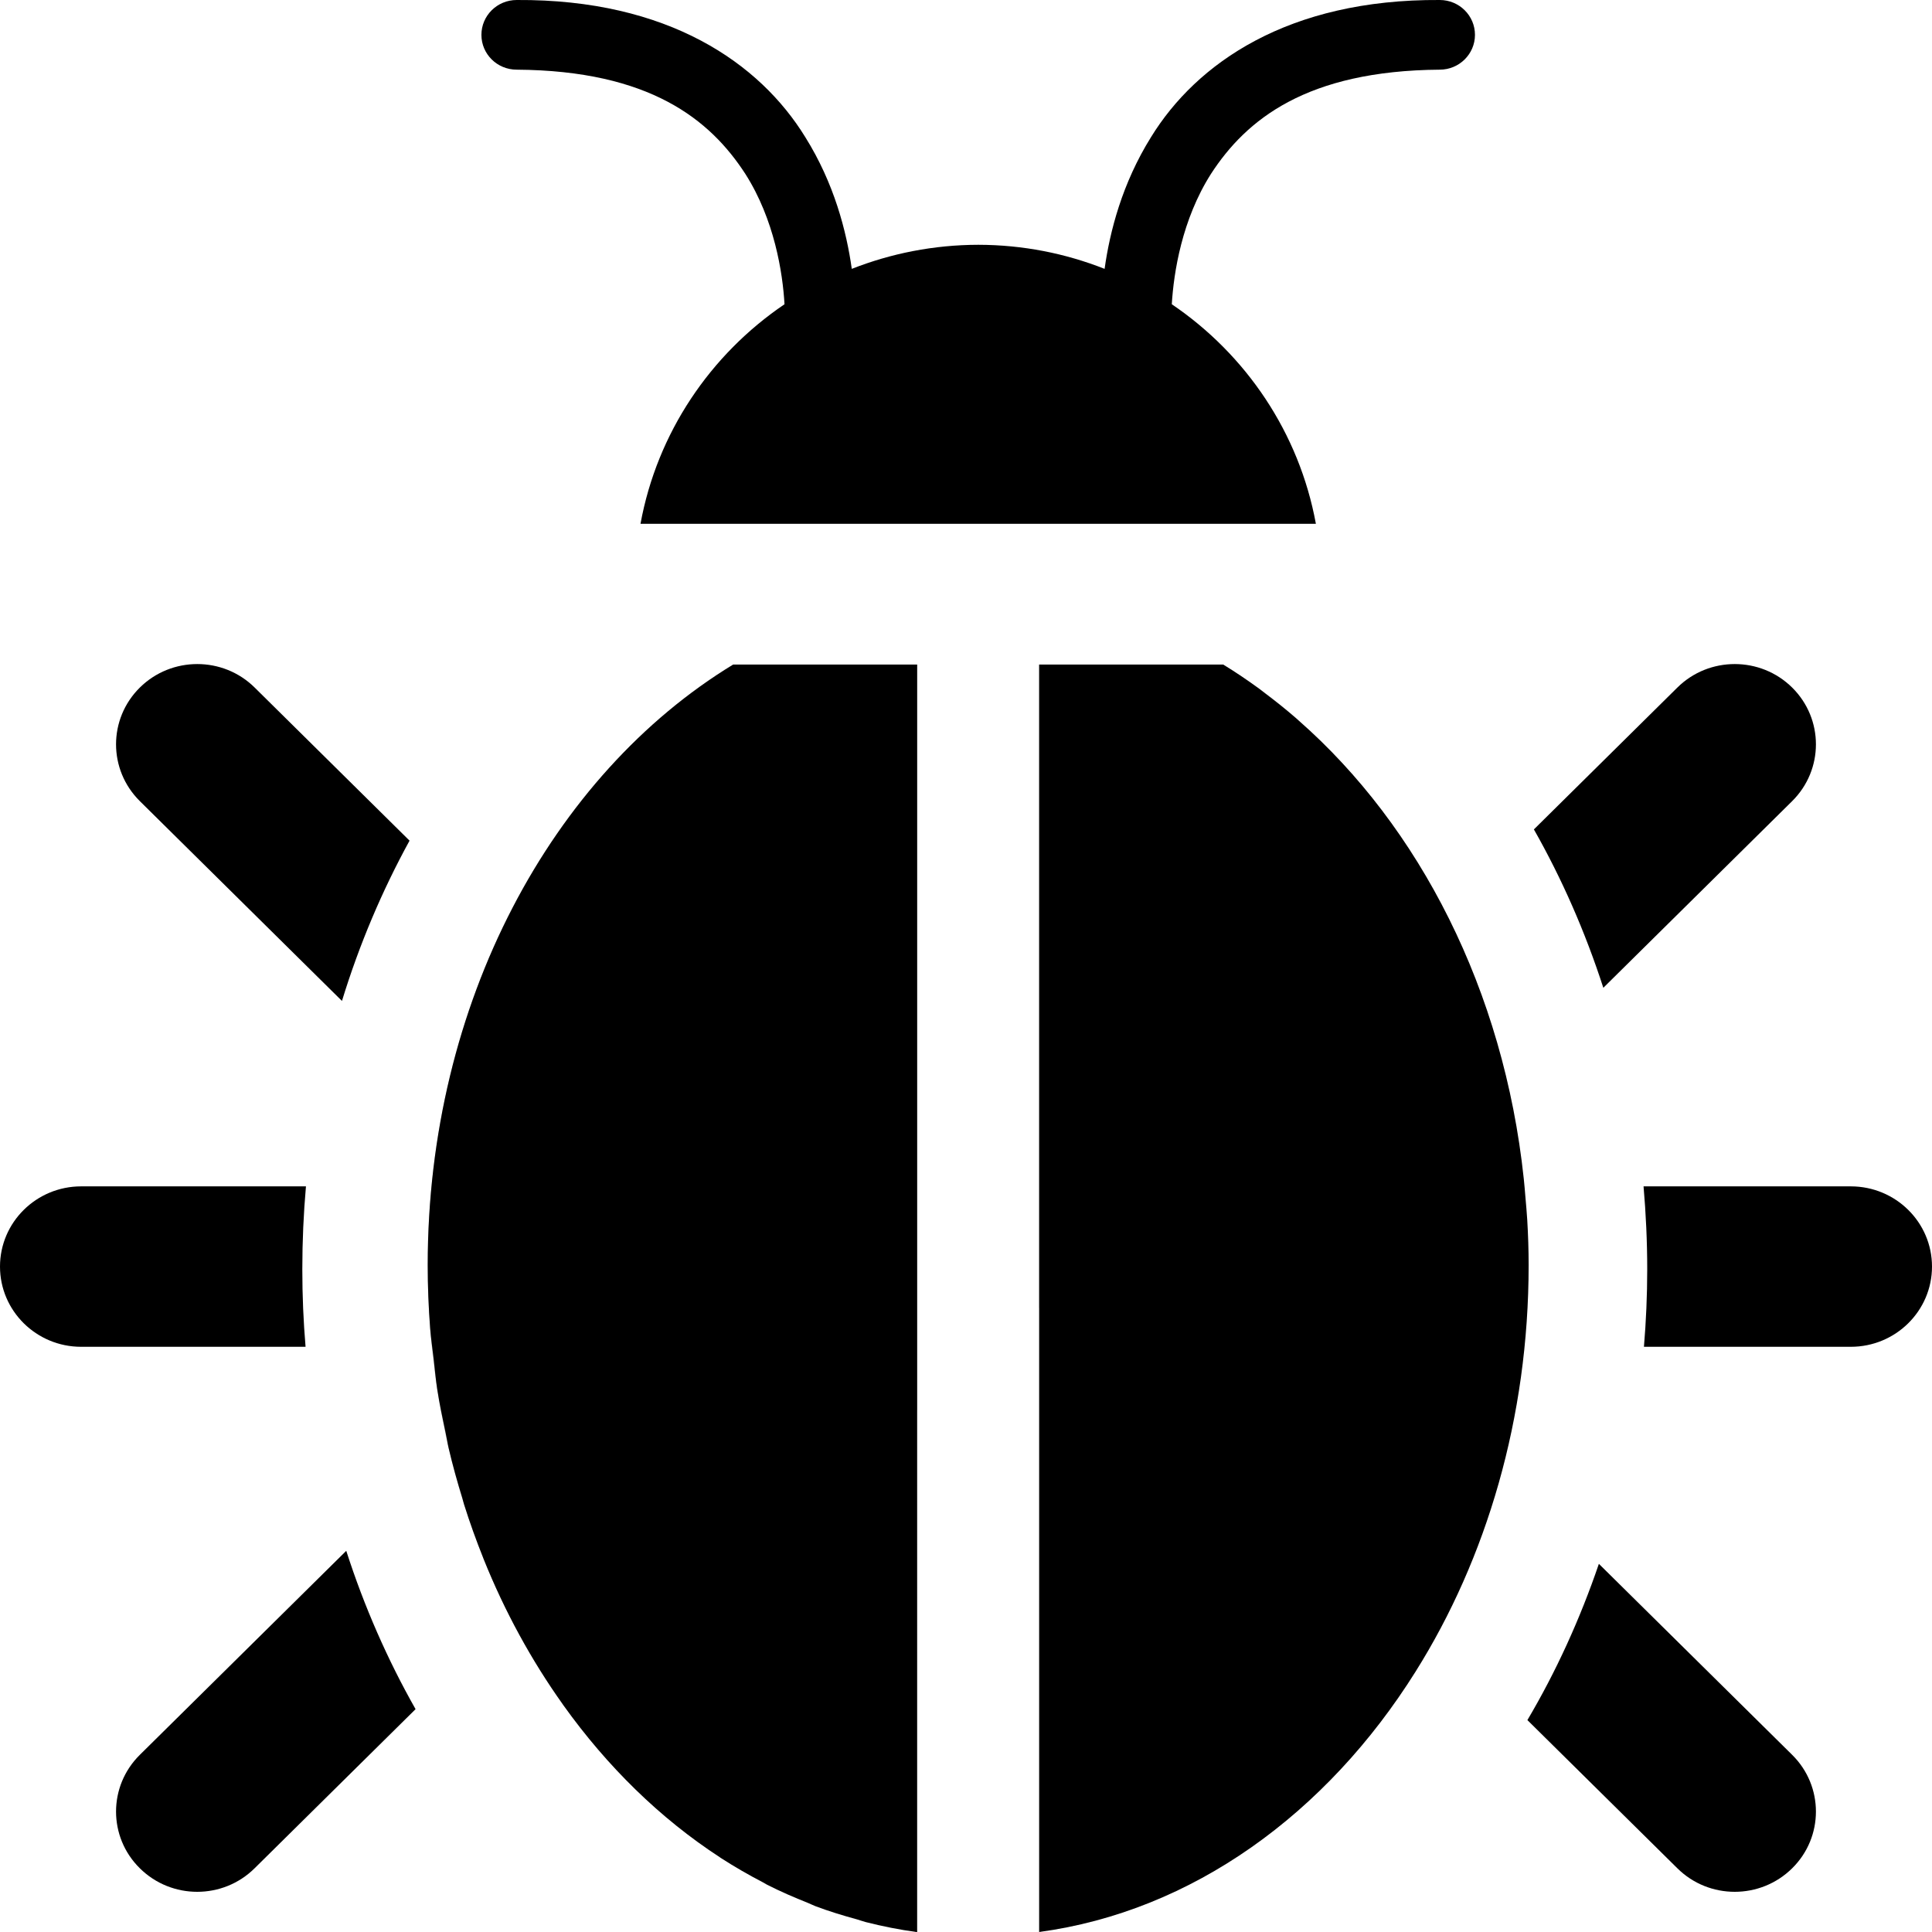 <svg viewBox="0 0 50 50">
    <path class="msportalfx-svg-c04" d="M7.824,32.85c0-0.726,0.032-1.442,0.094-2.147H2.1c-1.159,0-2.1,0.93-2.1,2.076
        c0,1.146,0.941,2.076,2.1,2.076h5.808C7.852,34.196,7.824,33.527,7.824,32.85 M46.381,20.733c0.82-0.813,0.82-2.127,0-2.939
        c-0.82-0.811-2.152-0.811-2.971,0l-3.713,3.671c0.723,1.273,1.327,2.648,1.797,4.099L46.381,20.733z M3.619,45.415
        c-0.821,0.811-0.821,2.127,0,2.936c0.82,0.812,2.15,0.812,2.97,0l4.166-4.118c-0.721-1.272-1.327-2.646-1.794-4.098L3.619,45.415z
         M8.85,25.904c0.45-1.468,1.041-2.856,1.749-4.148l-4.008-3.962c-0.82-0.811-2.151-0.811-2.972,0c-0.821,0.812-0.821,2.126,0,2.939
        L8.85,25.904z M41.379,40.472c-0.489,1.434-1.11,2.792-1.85,4.044l3.881,3.835c0.819,0.812,2.15,0.812,2.971,0
        c0.82-0.809,0.82-2.125,0-2.936L41.379,40.472z M47.898,30.703h-5.363c0.061,0.705,0.095,1.421,0.095,2.147
        c0,0.677-0.03,1.346-0.085,2.005h5.353c1.161,0,2.102-0.93,2.102-2.076C50,31.633,49.059,30.703,47.898,30.703"/>
    <path class="msportalfx-svg-c17" d="M23.736,36.485L23.736,36.485l0-19.286h-4.762c-4.681,2.849-7.905,8.745-7.905,15.543
        c0,0.551,0.022,1.095,0.063,1.633c0.02,0.267,0.06,0.527,0.091,0.791c0.03,0.263,0.052,0.529,0.092,0.787
        c0.059,0.383,0.139,0.757,0.218,1.131c0.028,0.129,0.047,0.262,0.077,0.39c0.103,0.442,0.225,0.874,0.356,1.301
        c0.016,0.053,0.028,0.109,0.045,0.162c0.148,0.47,0.314,0.93,0.494,1.38c0.003,0.006,0.005,0.013,0.007,0.02
        c0.549,1.369,1.243,2.633,2.054,3.772c0.005,0.007,0.009,0.015,0.014,0.022l0,0c1.137,1.59,2.504,2.927,4.042,3.93
        c0.011,0.007,0.021,0.016,0.033,0.023c0.353,0.228,0.715,0.436,1.084,0.628c0.039,0.02,0.076,0.045,0.114,0.065
        c0.347,0.176,0.703,0.33,1.063,0.473c0.063,0.025,0.124,0.058,0.188,0.082c0.355,0.134,0.718,0.244,1.084,0.344
        c0.072,0.02,0.14,0.048,0.212,0.066c0.438,0.111,0.883,0.2,1.335,0.261v0c0,0,0.001,0,0.001,0V36.485z"/>
    <path class="msportalfx-svg-c17" d="M39.561,32.742c0-0.394-0.013-0.784-0.036-1.171c-0.011-0.198-0.031-0.392-0.047-0.588
        c-0.014-0.16-0.025-0.32-0.043-0.479c-0.518-4.874-2.699-9.114-5.826-11.856c-0.027-0.024-0.053-0.048-0.08-0.072
        c-0.25-0.216-0.506-0.421-0.768-0.618c-0.056-0.042-0.111-0.088-0.167-0.129c-0.306-0.223-0.619-0.436-0.939-0.631h-4.762v16.65v0
        V50v0c3.964-0.536,7.439-3.064,9.742-6.739C38.468,40.341,39.561,36.696,39.561,32.742z"/>
    <path class="msportalfx-svg-c04" d="M13.372,1.803c3.442,0.024,5.003,1.288,5.917,2.697c0.753,1.182,0.967,2.557,1.014,3.374
        c-1.92,1.301-3.296,3.327-3.727,5.682h17.479c-0.431-2.355-1.809-4.381-3.729-5.682c0.049-0.819,0.262-2.192,1.014-3.374
        c0.913-1.407,2.474-2.671,5.92-2.697c0.504,0,0.912-0.404,0.912-0.901C38.173,0.405,37.765,0,37.261,0
        c-3.931-0.024-6.298,1.641-7.471,3.546c-0.749,1.2-1.068,2.444-1.203,3.412c-1.013-0.4-2.114-0.621-3.269-0.623
        c-1.157,0.002-2.262,0.225-3.274,0.623c-0.136-0.968-0.454-2.212-1.205-3.412C19.667,1.641,17.299-0.024,13.372,0
        c-0.506,0-0.913,0.405-0.913,0.902C12.459,1.399,12.866,1.803,13.372,1.803"/>
    <path opacity="0.2" class="msportalfx-svg-c01" d="M18.974,17.199c-4.681,2.849-7.905,8.745-7.905,15.543c0,4.356,1.33,8.335,3.511,11.387
        l9.156-7.644V17.199H18.974z"/>
    <path opacity="0.2" class="msportalfx-svg-c01" d="M31.656,17.199h-4.762v16.65l10.994-9.177C36.493,21.462,34.326,18.824,31.656,17.199"/>
</svg>
